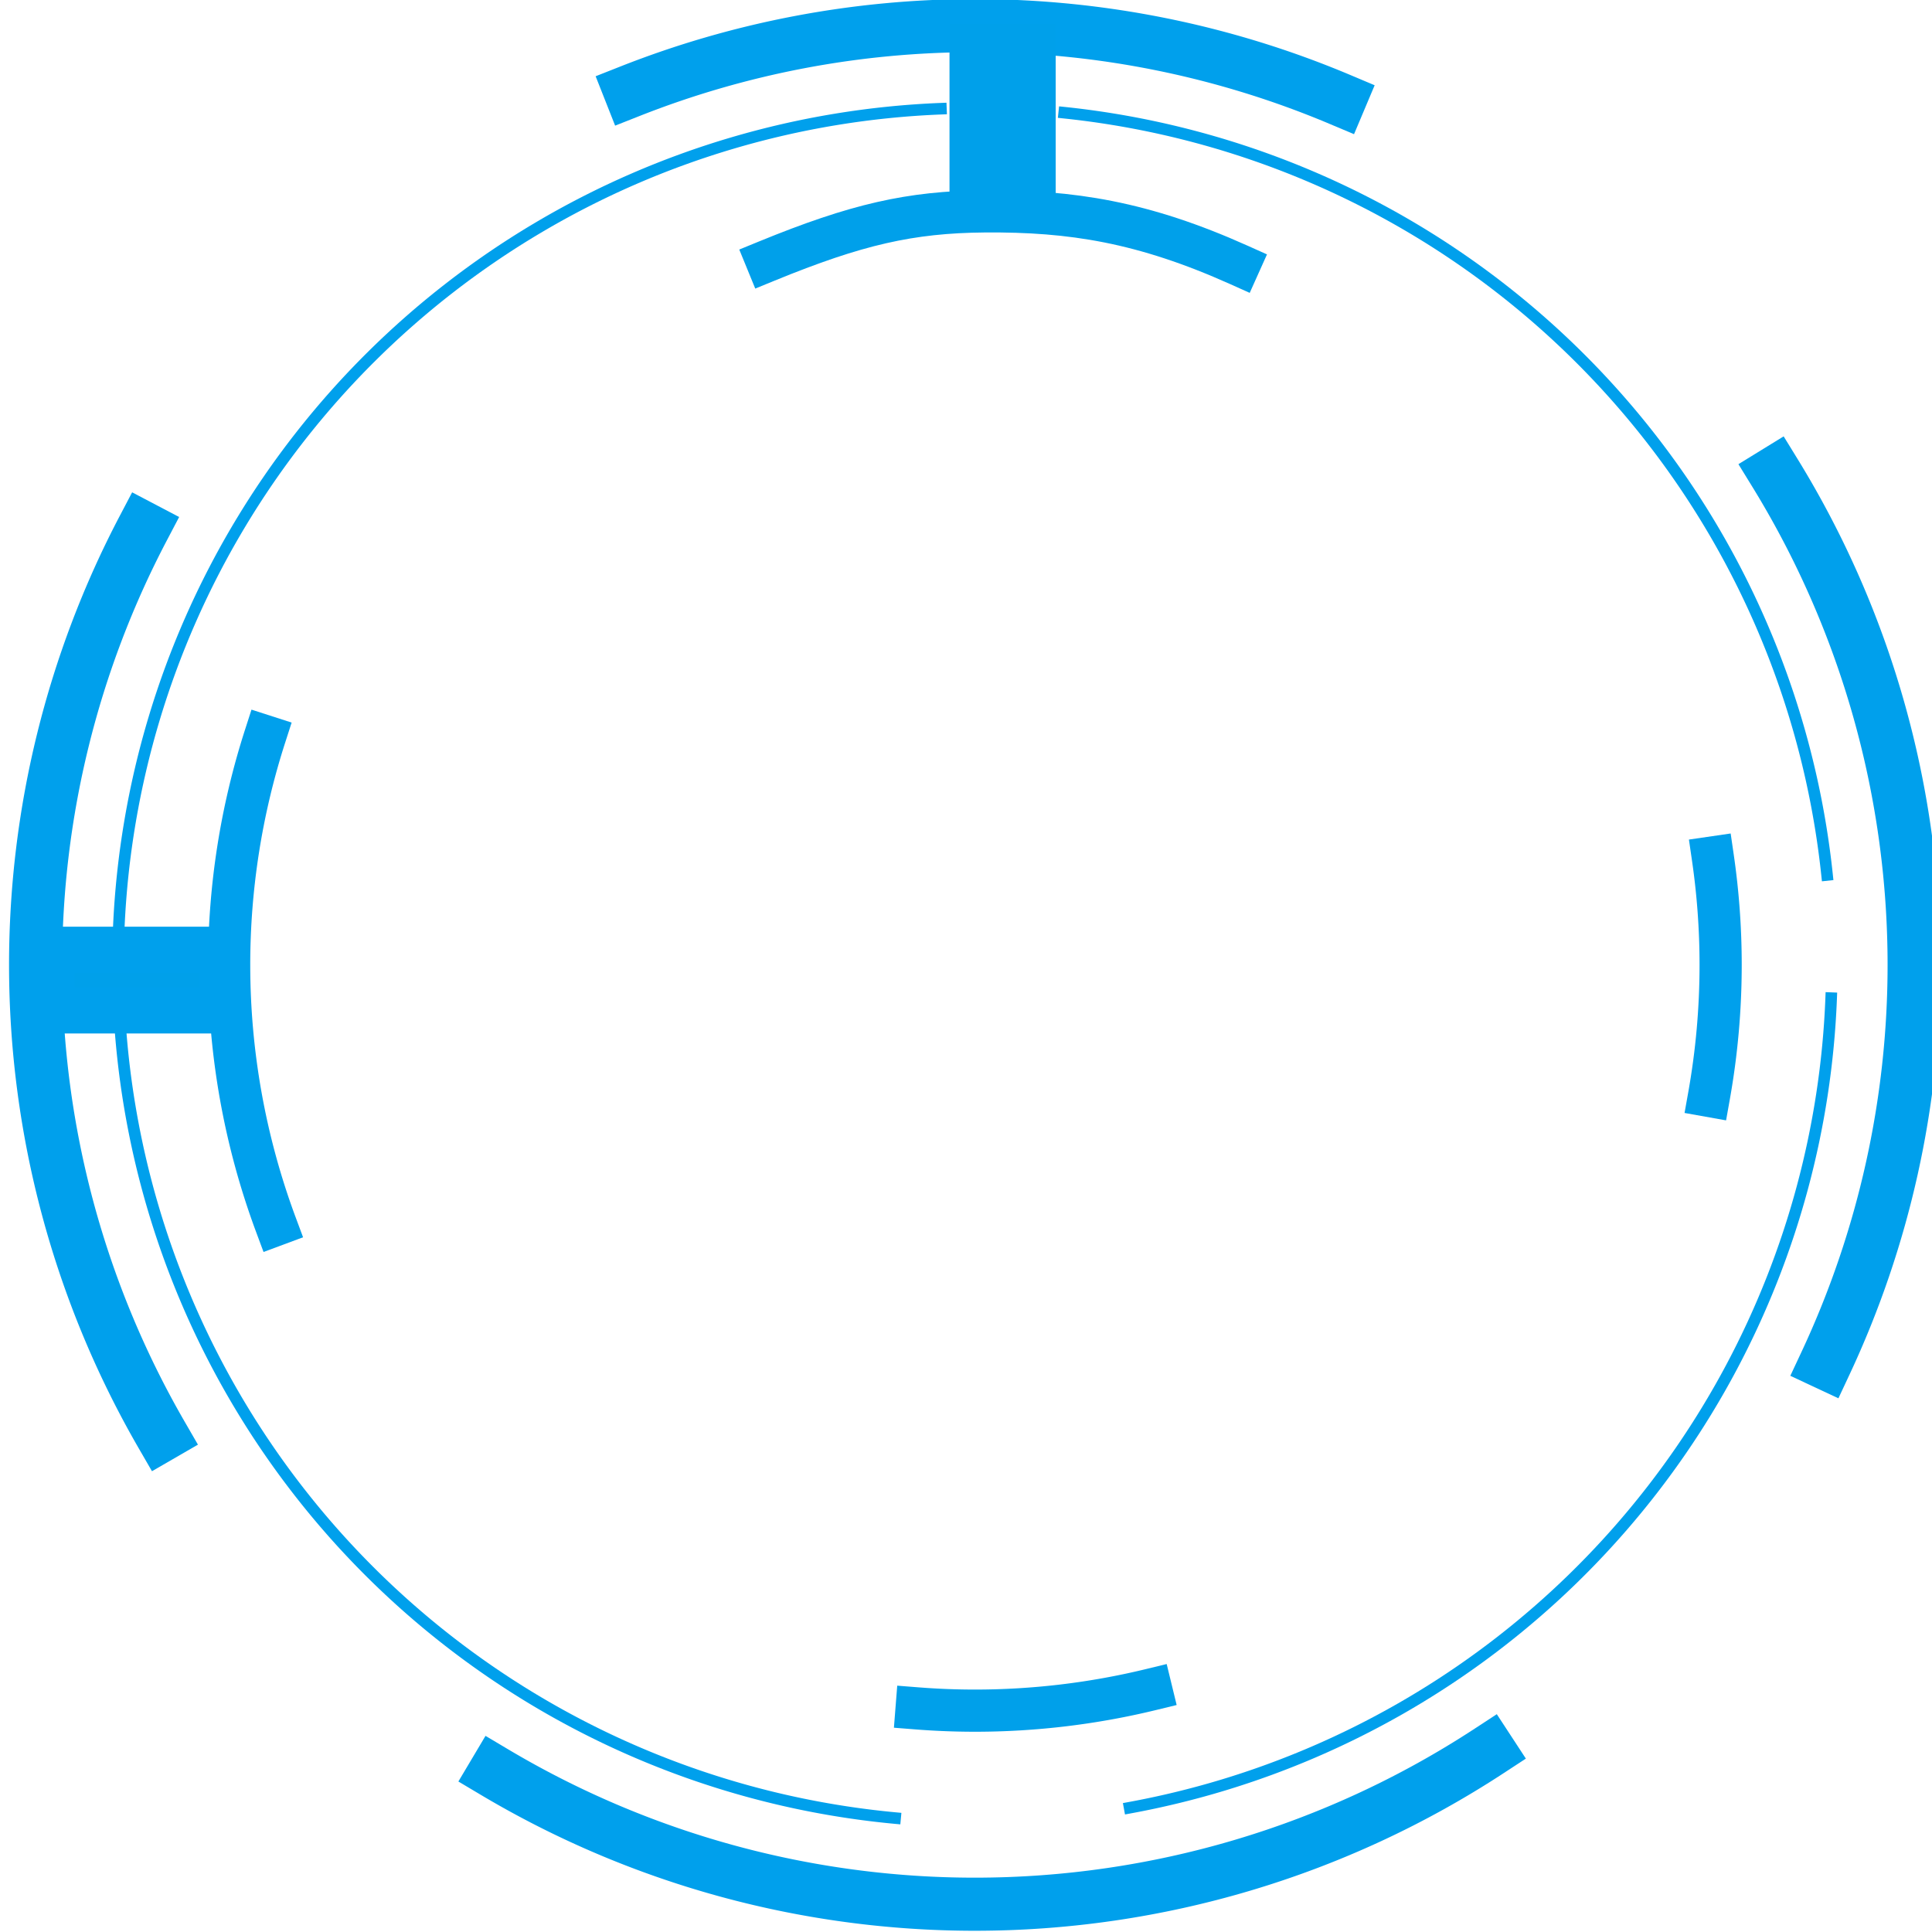 <?xml version="1.0" encoding="UTF-8" standalone="no"?>
<!-- Created with Inkscape (http://www.inkscape.org/) -->

<svg
   width="237.849"
   height="237.849"
   viewBox="0 0 62.931 62.931"
   version="1.1"
   id="svg49952"
   xml:space="preserve"
   inkscape:version="1.2.2 (732a01da63, 2022-12-09)"
   sodipodi:docname="namanGame2.svg"
   inkscape:export-filename="namanGame2.svg"
   inkscape:export-xdpi="96"
   inkscape:export-ydpi="96"
   xmlns:inkscape="http://www.inkscape.org/namespaces/inkscape"
   xmlns:sodipodi="http://sodipodi.sourceforge.net/DTD/sodipodi-0.dtd"
   xmlns="http://www.w3.org/2000/svg"
   xmlns:svg="http://www.w3.org/2000/svg"><sodipodi:namedview
     id="namedview49954"
     pagecolor="#ffffff"
     bordercolor="#000000"
     borderopacity="0.25"
     inkscape:showpageshadow="2"
     inkscape:pageopacity="0.0"
     inkscape:pagecheckerboard="0"
     inkscape:deskcolor="#d1d1d1"
     inkscape:document-units="mm"
     showgrid="false"
     inkscape:zoom="0.5"
     inkscape:cx="892"
     inkscape:cy="518"
     inkscape:window-width="1920"
     inkscape:window-height="974"
     inkscape:window-x="-11"
     inkscape:window-y="-11"
     inkscape:window-maximized="1"
     inkscape:current-layer="layer5" /><defs
     id="defs49949" /><g
     inkscape:label="Layer 1"
     inkscape:groupmode="layer"
     id="layer1"
     transform="translate(-236.875,-89.024)"><g
       id="g3197"><g
         inkscape:groupmode="layer"
         id="layer6"
         inkscape:label="Question Box"
         transform="translate(1.2100501e-4,-2.4599499e-4)"><g
           id="g47111"
           transform="matrix(1.882,0,0,1.882,1801.043,-65.265)"
           style="stroke:#ff0118;stroke-opacity:1"><path
             id="path46983"
             style="fill:none;stroke:#00a0ec;stroke-width:0.2;stroke-linecap:square;stroke-dashoffset:3.166;stroke-opacity:1;paint-order:markers stroke fill"
             d="M -815.628,113.448 A 14.831,14.831 0 0 1 -829.031,99.862" /><path
             id="path47084"
             style="fill:none;stroke:#00a0ec;stroke-width:0.2;stroke-linecap:square;stroke-dashoffset:3.166;stroke-opacity:1;paint-order:markers stroke fill"
             d="m -799.427,99.257 a 14.831,14.831 0 0 1 -12.142,14.012" /><path
             id="path47092"
             style="fill:none;stroke:#00a0ec;stroke-width:0.2;stroke-linecap:square;stroke-dashoffset:3.166;stroke-opacity:1;paint-order:markers stroke fill"
             d="m -812.701,83.932 a 14.831,14.831 0 0 1 13.203,13.193" /><path
             id="path47076"
             style="fill:none;stroke:#00a0ec;stroke-width:0.2;stroke-linecap:square;stroke-dashoffset:3.166;stroke-opacity:1;paint-order:markers stroke fill"
             d="m -829.064,98.028 a 14.831,14.831 0 0 1 14.229,-14.165" /><path
             id="circle46985"
             style="fill:none;stroke:#00a0ec;stroke-width:0.919;stroke-linecap:square;stroke-dashoffset:3.166;stroke-opacity:1;paint-order:markers stroke fill"
             d="m -805.347,112.286 a 16.256,16.256 0 0 1 -8.9,2.653 16.256,16.256 0 0 1 -8.31,-2.284" /><path
             id="path47041"
             style="fill:none;stroke:#00a0ec;stroke-width:0.919;stroke-linecap:square;stroke-dashoffset:3.166;stroke-opacity:1;paint-order:markers stroke fill"
             d="m -800.4,90.166 a 16.256,16.256 0 0 1 2.409,8.516 v 0 a 16.256,16.256 0 0 1 -1.532,6.89" /><path
             id="path47049"
             style="fill:none;stroke:#00a0ec;stroke-width:0.919;stroke-linecap:square;stroke-dashoffset:3.166;stroke-opacity:1;paint-order:markers stroke fill"
             d="m -820.215,83.56 a 16.256,16.256 0 0 1 5.968,-1.135 16.256,16.256 0 0 1 6.317,1.277" /><path
             id="path47057"
             style="fill:none;stroke:#00a0ec;stroke-width:0.919;stroke-linecap:square;stroke-dashoffset:3.166;stroke-opacity:1;paint-order:markers stroke fill"
             d="m -828.322,106.817 a 16.256,16.256 0 0 1 -2.182,-8.135 16.256,16.256 0 0 1 1.864,-7.559" /><path
             id="circle46987"
             style="fill:none;stroke:#00a0ec;stroke-width:0.73;stroke-linecap:square;stroke-dashoffset:3.166;stroke-opacity:1;paint-order:markers stroke fill"
             d="m -826.344,103.181 a 12.907,12.907 0 0 1 -0.81,-4.499 12.907,12.907 0 0 1 0.622,-3.959" /><path
             id="path47000"
             style="fill:none;stroke:#00a0ea;stroke-width:0.73;stroke-linecap:square;stroke-dashoffset:3.166;stroke-opacity:1;paint-order:markers stroke fill"
             d="m -811.196,111.223 a 12.907,12.907 0 0 1 -3.051,0.366 12.907,12.907 0 0 1 -1.009,-0.04" /><path
             id="path47026"
             style="fill:none;stroke:#00a0ec;stroke-width:0.73;stroke-linecap:square;stroke-dashoffset:3.166;stroke-opacity:1;paint-order:markers stroke fill"
             d="m -801.475,96.821 a 12.907,12.907 0 0 1 0.135,1.861 v 0 a 12.907,12.907 0 0 1 -0.201,2.267" /><path
             id="path47018"
             style="fill:none;stroke:#00a0ea;stroke-width:0.73;stroke-linecap:square;stroke-dashoffset:3.166;stroke-opacity:1;paint-order:markers stroke fill"
             d="m -817.849,86.5 c 1.551,-0.635 2.482,-0.849 3.771,-0.86 1.5,-0.012 2.742,0.182 4.404,0.928"
             sodipodi:nodetypes="cac" /><rect
             style="fill:#00a0ea;fill-opacity:1;stroke:#00a0ec;stroke-width:0.799;stroke-linecap:square;stroke-dasharray:none;stroke-dashoffset:3.166;stroke-opacity:1;paint-order:markers stroke fill"
             id="rect47062"
             width="2.966"
             height="1.049"
             x="-830.226"
             y="98.42" /><rect
             style="fill:#00a0ea;fill-opacity:1;stroke:#00a0ea;stroke-width:0.709;stroke-linecap:square;stroke-dasharray:none;stroke-dashoffset:3.166;stroke-opacity:1;paint-order:markers stroke fill"
             id="rect47071"
             width="1.129"
             height="2.706"
             x="-814.332"
             y="82.748" /></g></g></g></g></svg>
